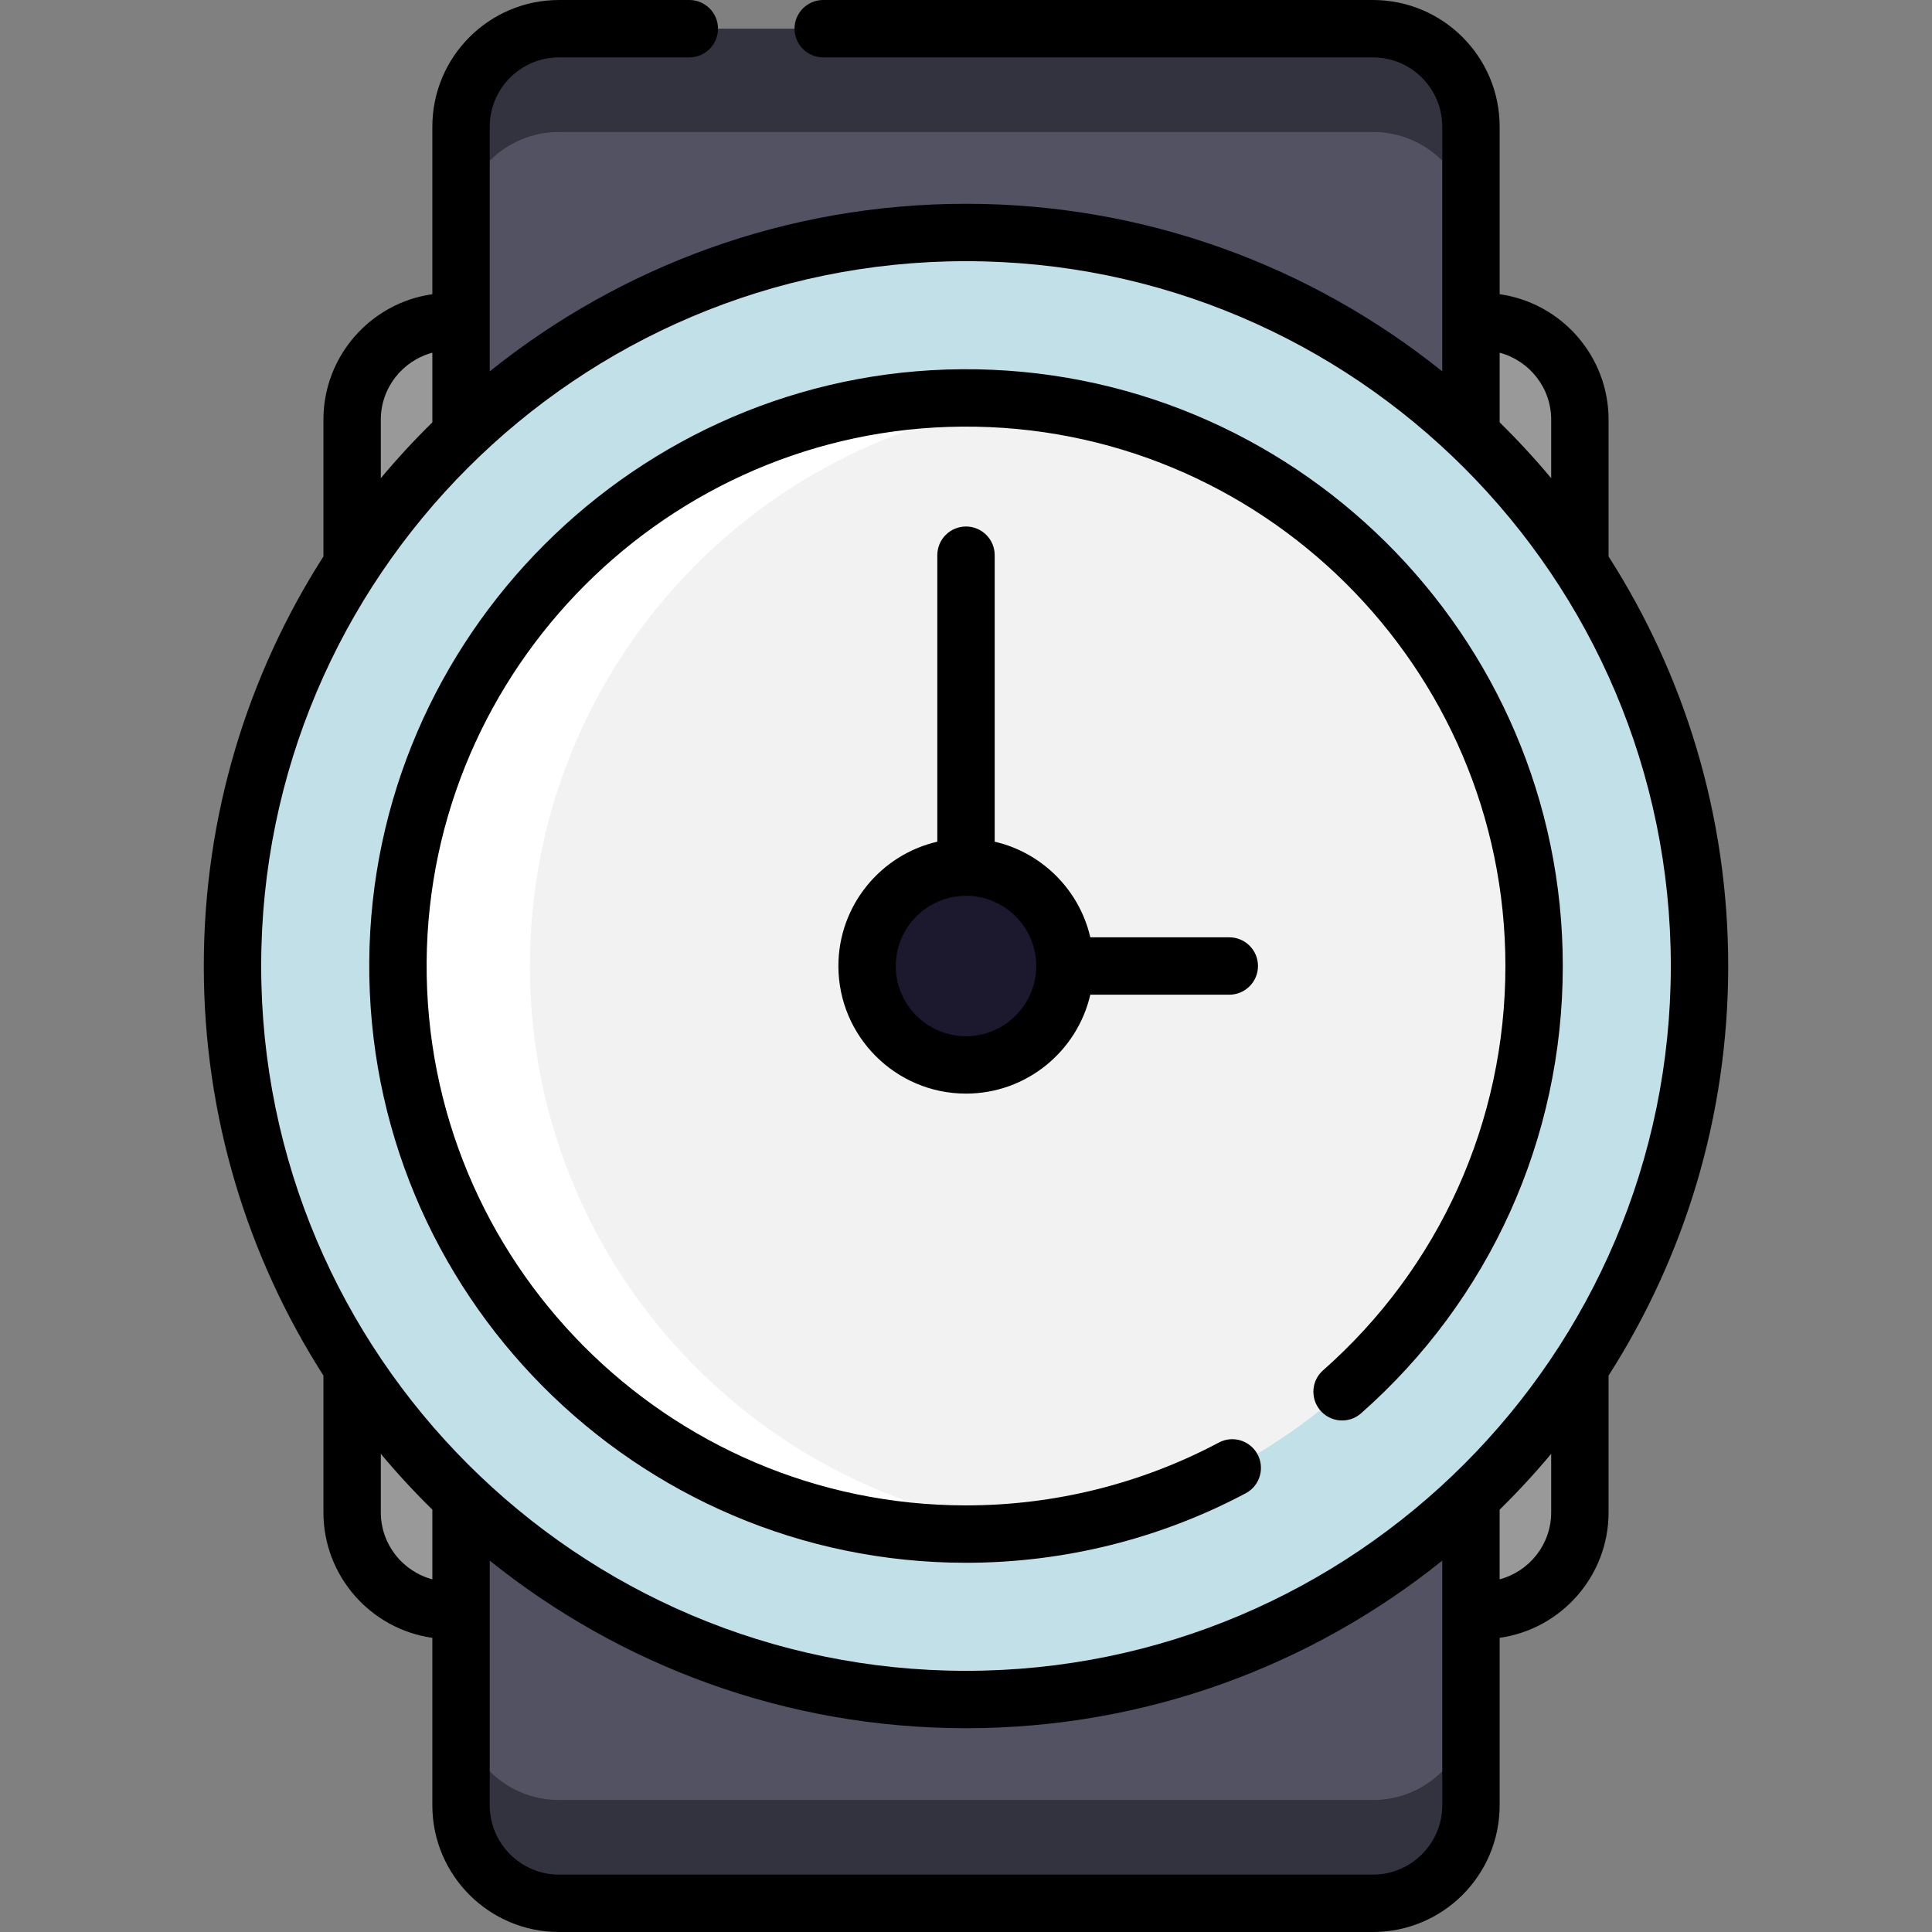 <?xml version="1.0" encoding="iso-8859-1"?>
<!-- Generator: Adobe Illustrator 19.0.0, SVG Export Plug-In . SVG Version: 6.00 Build 0)  -->
<svg version="1.1" id="Capa_1" xmlns="http://www.w3.org/2000/svg" xmlns:xlink="http://www.w3.org/1999/xlink" x="0px" y="0px"
	 viewBox="0 0 512 512" style="enable-background:new 0 0 512 512;" xml:space="preserve">
<rect x="0" y="0" width="512" height="512" fill="#808080" stroke="none"/>
<path style="fill:#999999;" d="M389.82,85.235h2.889c14.346,0,25.975,11.629,25.975,25.985v38.354v212.85v17.773v20.592
	c0,14.356-11.629,25.985-25.975,25.985h-2.889H122.18h-2.89c-14.346,0-25.975-11.629-25.975-25.985v-20.592v-17.773v-212.85v-38.354
	c0-14.356,11.629-25.985,25.975-25.985h2.89"/>
<path style="fill:#525263;" d="M122.18,396.977v81.433c0,14.356,11.629,25.985,25.975,25.985h215.689
	c14.346,0,25.975-11.629,25.975-25.985v-81.433V115.023V33.589c0-14.356-11.629-25.985-25.975-25.985H148.156
	c-14.346,0-25.975,11.629-25.975,25.985v81.433"/>
<g>
	<path style="fill:#33333F;" d="M363.844,7.604H148.156c-14.346,0-25.975,11.629-25.975,25.985v27.373
		c0-14.356,11.629-25.985,25.975-25.985h215.689c14.346,0,25.975,11.629,25.975,25.985V33.589
		C389.82,19.233,378.191,7.604,363.844,7.604z"/>
	<path style="fill:#33333F;" d="M148.156,504.396h215.689c14.346,0,25.975-11.629,25.975-25.985v-27.373
		c0,14.356-11.629,25.985-25.975,25.985H148.156c-14.346,0-25.975-11.629-25.975-25.985v27.373
		C122.18,492.767,133.809,504.396,148.156,504.396z"/>
</g>
<circle style="fill:#C1E0E8;" cx="256" cy="256" r="194.388"/>
<circle style="fill:#F2F2F2;" cx="256" cy="256" r="150.548"/>
<path style="fill:#FFFFFF;" d="M140.428,256.001c0-77.229,58.155-140.864,133.06-149.531c-5.738-0.664-11.572-1.017-17.488-1.017
	c-83.146,0-150.548,67.403-150.548,150.548S172.854,406.549,256,406.549c5.917,0,11.75-0.353,17.488-1.017
	C198.583,396.865,140.428,333.23,140.428,256.001z"/>
<circle style="fill:#1C182D;" cx="256" cy="256" r="26.212"/>
<path d="M457.993,256.001c0-39.918-11.642-77.167-31.704-108.535v-36.246c0-16.92-12.574-30.951-28.865-33.252v-44.38
	C397.424,15.039,382.385,0,363.834,0H218.162c-4.199,0-7.604,3.405-7.604,7.604l0,0c0,4.199,3.405,7.604,7.604,7.604h145.673
	c10.152,0,18.381,8.23,18.381,18.381v64.832C347.614,70.651,303.717,54.008,256,54.008s-91.614,16.643-126.216,44.413V33.589
	c0-10.152,8.23-18.381,18.381-18.381h34.51c4.199,0,7.604-3.405,7.604-7.604l0,0c0-4.199-3.405-7.604-7.604-7.604h-34.51
	c-18.551,0-33.589,15.039-33.589,33.589v44.38c-16.291,2.3-28.865,16.331-28.865,33.252v36.248
	c-20.062,31.368-31.704,68.616-31.704,108.533s11.642,77.166,31.704,108.533v36.256c0,16.92,12.574,30.951,28.865,33.252v44.37
	c0,18.551,15.039,33.589,33.589,33.589h215.679c18.546,0,33.579-15.034,33.579-33.579v-44.38
	c16.291-2.3,28.865-16.331,28.865-33.252v-36.254C446.35,333.168,457.993,295.919,457.993,256.001z M397.424,93.476
	c7.848,2.091,13.657,9.242,13.657,17.745v15.505c-4.306-5.157-8.866-10.094-13.657-14.797V93.476z M100.92,111.221
	c0-8.502,5.807-15.654,13.657-17.745v18.453c-4.79,4.703-9.351,9.641-13.657,14.798V111.221z M256,69.216
	c102.993,0,186.785,83.792,186.785,186.785S358.993,442.786,256,442.786S69.215,358.994,69.215,256.001S153.007,69.216,256,69.216z
	 M100.92,400.79v-15.515c4.306,5.158,8.866,10.094,13.657,14.798v18.461C106.727,416.444,100.92,409.292,100.92,400.79z
	 M363.844,496.792H148.156c-10.131,0-18.371-8.246-18.371-18.381v-64.83c34.602,27.771,78.498,44.413,126.216,44.413
	s91.614-16.643,126.216-44.413v64.83C382.216,488.546,373.974,496.792,363.844,496.792z M411.079,400.79
	c0,8.502-5.807,15.654-13.657,17.745v-18.461c4.79-4.703,9.351-9.64,13.657-14.797V400.79z"/>
<path d="M256.002,414.153c25.939,0,51.406-6.351,74.143-18.43c3.836-2.038,5.17-6.889,2.939-10.617l0,0
	c-2.07-3.46-6.49-4.718-10.05-2.826c-20.55,10.922-43.575,16.665-67.031,16.665c-79.192,0-143.549-64.73-142.94-144.06
	c0.596-77.75,64.075-141.229,141.825-141.825c79.33-0.608,144.06,63.749,144.06,142.94c0,41.329-17.531,79.993-48.343,107.17
	c-3.025,2.668-3.395,7.255-0.879,10.407l0,0c2.707,3.391,7.709,3.847,10.963,0.976c34.078-30.065,53.467-72.835,53.467-118.554
	c0-87.617-71.617-158.82-159.386-158.147c-86.022,0.66-156.254,70.891-156.913,156.913
	C97.181,342.536,168.385,414.153,256.002,414.153z"/>
<path d="M256,139.527c-4.199,0-7.604,3.405-7.604,7.604v75.927c-14.995,3.46-26.212,16.912-26.212,32.943
	c0,18.647,15.17,33.816,33.816,33.816c16.031,0,29.483-11.217,32.943-26.212h36.831c4.199,0,7.604-3.405,7.604-7.604
	c0-4.199-3.405-7.604-7.604-7.604h-36.831c-2.896-12.55-12.79-22.444-25.339-25.339v-75.927
	C263.604,142.931,260.199,139.527,256,139.527z M274.608,256.001c0,10.261-8.347,18.608-18.608,18.608
	c-10.261,0-18.608-8.348-18.608-18.608c0-10.26,8.348-18.608,18.608-18.608C266.26,237.393,274.608,245.74,274.608,256.001z"/>
<g>
</g>
<g>
</g>
<g>
</g>
<g>
</g>
<g>
</g>
<g>
</g>
<g>
</g>
<g>
</g>
<g>
</g>
<g>
</g>
<g>
</g>
<g>
</g>
<g>
</g>
<g>
</g>
<g>
</g>
</svg>
